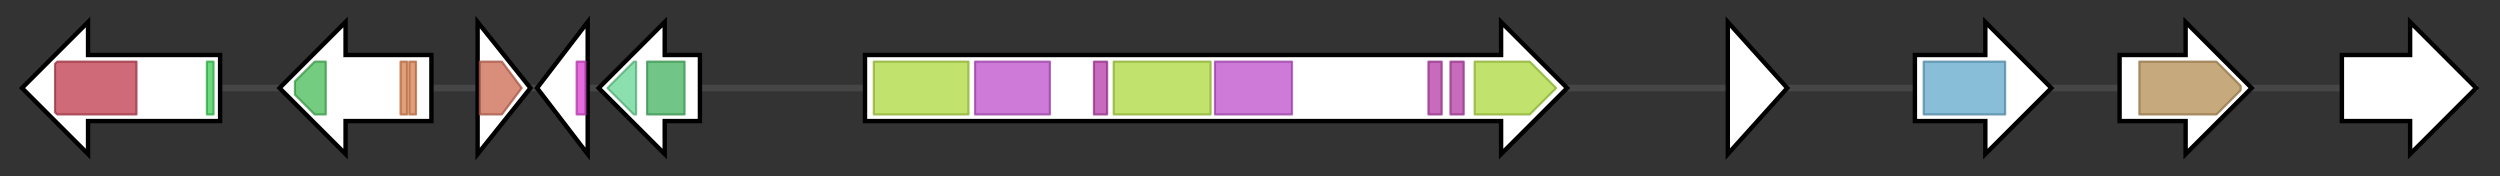 <svg version="1.1" baseProfile="full" xmlns="http://www.w3.org/2000/svg" width="1135.833" height="80">
	<rect width="100%" height="100%" fill="#333333" stroke="none"/>
	<g>
		<line x1="10" y1="40.0" x2="1125.833" y2="40.0" style="stroke:rgb(70,70,70); stroke-width:3 "/>
		<g>
			<title>
hypothetical protein</title>
			<polygon class="
hypothetical protein" points="100,25 40,25 40,10 10,40 40,70 40,55 100,55" fill="rgb(255,255,255)" fill-opacity="1.0" stroke="rgb(0,0,0)" stroke-width="2"  />
			<g>
				<title>Fungal_trans_2 (PF11951)
"Fungal specific transcription factor domain"</title>
				<polygon class="PF11951" points="25,29 26,28 62,28 62,52 26,52 25,51" stroke-linejoin="round" width="37" height="24" fill="rgb(190,58,77)" stroke="rgb(152,46,61)" stroke-width="1" opacity="0.75" />
			</g>
			<g>
				<title>Zn_clus (PF00172)
"Fungal Zn(2)-Cys(6) binuclear cluster domain"</title>
				<rect class="PF00172" x="94" y="28" stroke-linejoin="round" width="3" height="24" fill="rgb(58,207,82)" stroke="rgb(46,165,65)" stroke-width="1" opacity="0.75" />
			</g>
		</g>
		<g>
			<title>
cyclophilin-type peptidyl-prolyl cis-trans isomerase</title>
			<polygon class="
cyclophilin-type peptidyl-prolyl cis-trans isomerase" points="196,25 157,25 157,10 127,40 157,70 157,55 196,55" fill="rgb(255,255,255)" fill-opacity="1.0" stroke="rgb(0,0,0)" stroke-width="2"  />
			<g>
				<title>Pro_isomerase (PF00160)
"Cyclophilin type peptidyl-prolyl cis-trans isomerase/CLD"</title>
				<polygon class="PF00160" points="134,37 143,28 148,28 148,52 143,52 134,43" stroke-linejoin="round" width="14" height="24" fill="rgb(69,187,86)" stroke="rgb(55,149,68)" stroke-width="1" opacity="0.75" />
			</g>
			<g>
				<title>WD40 (PF00400)
"WD domain, G-beta repeat"</title>
				<rect class="PF00400" x="182" y="28" stroke-linejoin="round" width="3" height="24" fill="rgb(219,126,74)" stroke="rgb(175,100,59)" stroke-width="1" opacity="0.75" />
			</g>
			<g>
				<title>WD40 (PF00400)
"WD domain, G-beta repeat"</title>
				<rect class="PF00400" x="186" y="28" stroke-linejoin="round" width="3" height="24" fill="rgb(219,126,74)" stroke="rgb(175,100,59)" stroke-width="1" opacity="0.75" />
			</g>
		</g>
		<g>
			<title>
hypothetical protein</title>
			<polygon class="
hypothetical protein" points="217,10 241,40 217,70" fill="rgb(255,255,255)" fill-opacity="1.0" stroke="rgb(0,0,0)" stroke-width="2"  />
			<g>
				<title>Far-17a_AIG1 (PF04750)
"FAR-17a/AIG1-like protein"</title>
				<polygon class="PF04750" points="218,28 228,28 237,40 237,40 228,52 218,52" stroke-linejoin="round" width="19" height="24" fill="rgb(204,104,80)" stroke="rgb(163,83,64)" stroke-width="1" opacity="0.75" />
			</g>
		</g>
		<g>
			<title>glycolate_oxidase_L-lactate_2-monooxygenase</title>
			<polygon class="glycolate_oxidase_L-lactate_2-monooxygenase" points="244,40 267,10 267,70" fill="rgb(255,255,255)" fill-opacity="1.0" stroke="rgb(0,0,0)" stroke-width="2"  />
			<g>
				<title>FMN_dh (PF01070)
"FMN-dependent dehydrogenase"</title>
				<rect class="PF01070" x="262" y="28" stroke-linejoin="round" width="4" height="24" fill="rgb(219,60,209)" stroke="rgb(175,47,167)" stroke-width="1" opacity="0.75" />
			</g>
		</g>
		<g>
			<title>kivr
ketoisovalerate reductase</title>
			<polygon class="kivr
ketoisovalerate reductase" points="318,25 302,25 302,10 272,40 302,70 302,55 318,55" fill="rgb(255,255,255)" fill-opacity="1.0" stroke="rgb(0,0,0)" stroke-width="2"  />
			<g>
				<title>ApbA_C (PF08546)
"Ketopantoate reductase PanE/ApbA C terminal"</title>
				<polygon class="PF08546" points="276,40 288,28 289,28 289,52 288,52" stroke-linejoin="round" width="16" height="24" fill="rgb(101,213,147)" stroke="rgb(80,170,117)" stroke-width="1" opacity="0.75" />
			</g>
			<g>
				<title>ApbA (PF02558)
"Ketopantoate reductase PanE/ApbA"</title>
				<rect class="PF02558" x="294" y="28" stroke-linejoin="round" width="17" height="24" fill="rgb(66,179,95)" stroke="rgb(52,143,75)" stroke-width="1" opacity="0.75" />
			</g>
		</g>
		<g>
			<title>Beas
BEAS beauvericin nonribosomal cyclodepsipeptide synthetase</title>
			<polygon class="Beas
BEAS beauvericin nonribosomal cyclodepsipeptide synthetase" points="393,25 682,25 682,10 712,40 682,70 682,55 393,55" fill="rgb(255,255,255)" fill-opacity="1.0" stroke="rgb(0,0,0)" stroke-width="2"  />
			<g>
				<title>Condensation (PF00668)
"Condensation domain"</title>
				<rect class="PF00668" x="397" y="28" stroke-linejoin="round" width="43" height="24" fill="rgb(172,217,60)" stroke="rgb(137,173,47)" stroke-width="1" opacity="0.75" />
			</g>
			<g>
				<title>AMP-binding (PF00501)
"AMP-binding enzyme"</title>
				<rect class="PF00501" x="443" y="28" stroke-linejoin="round" width="34" height="24" fill="rgb(189,78,204)" stroke="rgb(151,62,163)" stroke-width="1" opacity="0.75" />
			</g>
			<g>
				<title>PP-binding (PF00550)
"Phosphopantetheine attachment site"</title>
				<rect class="PF00550" x="497" y="28" stroke-linejoin="round" width="6" height="24" fill="rgb(181,58,166)" stroke="rgb(144,46,132)" stroke-width="1" opacity="0.75" />
			</g>
			<g>
				<title>Condensation (PF00668)
"Condensation domain"</title>
				<rect class="PF00668" x="506" y="28" stroke-linejoin="round" width="44" height="24" fill="rgb(172,217,60)" stroke="rgb(137,173,47)" stroke-width="1" opacity="0.75" />
			</g>
			<g>
				<title>AMP-binding (PF00501)
"AMP-binding enzyme"</title>
				<rect class="PF00501" x="552" y="28" stroke-linejoin="round" width="35" height="24" fill="rgb(189,78,204)" stroke="rgb(151,62,163)" stroke-width="1" opacity="0.75" />
			</g>
			<g>
				<title>PP-binding (PF00550)
"Phosphopantetheine attachment site"</title>
				<rect class="PF00550" x="649" y="28" stroke-linejoin="round" width="6" height="24" fill="rgb(181,58,166)" stroke="rgb(144,46,132)" stroke-width="1" opacity="0.75" />
			</g>
			<g>
				<title>PP-binding (PF00550)
"Phosphopantetheine attachment site"</title>
				<rect class="PF00550" x="659" y="28" stroke-linejoin="round" width="6" height="24" fill="rgb(181,58,166)" stroke="rgb(144,46,132)" stroke-width="1" opacity="0.75" />
			</g>
			<g>
				<title>Condensation (PF00668)
"Condensation domain"</title>
				<polygon class="PF00668" points="670,28 695,28 707,40 695,52 670,52" stroke-linejoin="round" width="41" height="24" fill="rgb(172,217,60)" stroke="rgb(137,173,47)" stroke-width="1" opacity="0.75" />
			</g>
		</g>
		<g>
			<title>
hypothetical protein</title>
			<polygon class="
hypothetical protein" points="785,10 812,40 785,70" fill="rgb(255,255,255)" fill-opacity="1.0" stroke="rgb(0,0,0)" stroke-width="2"  />
		</g>
		<g>
			<title>
calreticulin</title>
			<polygon class="
calreticulin" points="870,25 902,25 902,10 932,40 902,70 902,55 870,55" fill="rgb(255,255,255)" fill-opacity="1.0" stroke="rgb(0,0,0)" stroke-width="2"  />
			<g>
				<title>Calreticulin (PF00262)
"Calreticulin family"</title>
				<rect class="PF00262" x="874" y="28" stroke-linejoin="round" width="37" height="24" fill="rgb(96,168,203)" stroke="rgb(76,134,162)" stroke-width="1" opacity="0.75" />
			</g>
		</g>
		<g>
			<title>
methylmalonate semialdehyde dehydrogenase</title>
			<polygon class="
methylmalonate semialdehyde dehydrogenase" points="963,25 993,25 993,10 1023,40 993,70 993,55 963,55" fill="rgb(255,255,255)" fill-opacity="1.0" stroke="rgb(0,0,0)" stroke-width="2"  />
			<g>
				<title>Aldedh (PF00171)
"Aldehyde dehydrogenase family"</title>
				<polygon class="PF00171" points="972,28 1007,28 1018,39 1018,41 1007,52 972,52" stroke-linejoin="round" width="46" height="24" fill="rgb(180,140,83)" stroke="rgb(144,112,66)" stroke-width="1" opacity="0.75" />
			</g>
		</g>
		<g>
			<title>
hypothetical protein</title>
			<polygon class="
hypothetical protein" points="1064,25 1095,25 1095,10 1125,40 1095,70 1095,55 1064,55" fill="rgb(255,255,255)" fill-opacity="1.0" stroke="rgb(0,0,0)" stroke-width="2"  />
		</g>
	</g>
</svg>
